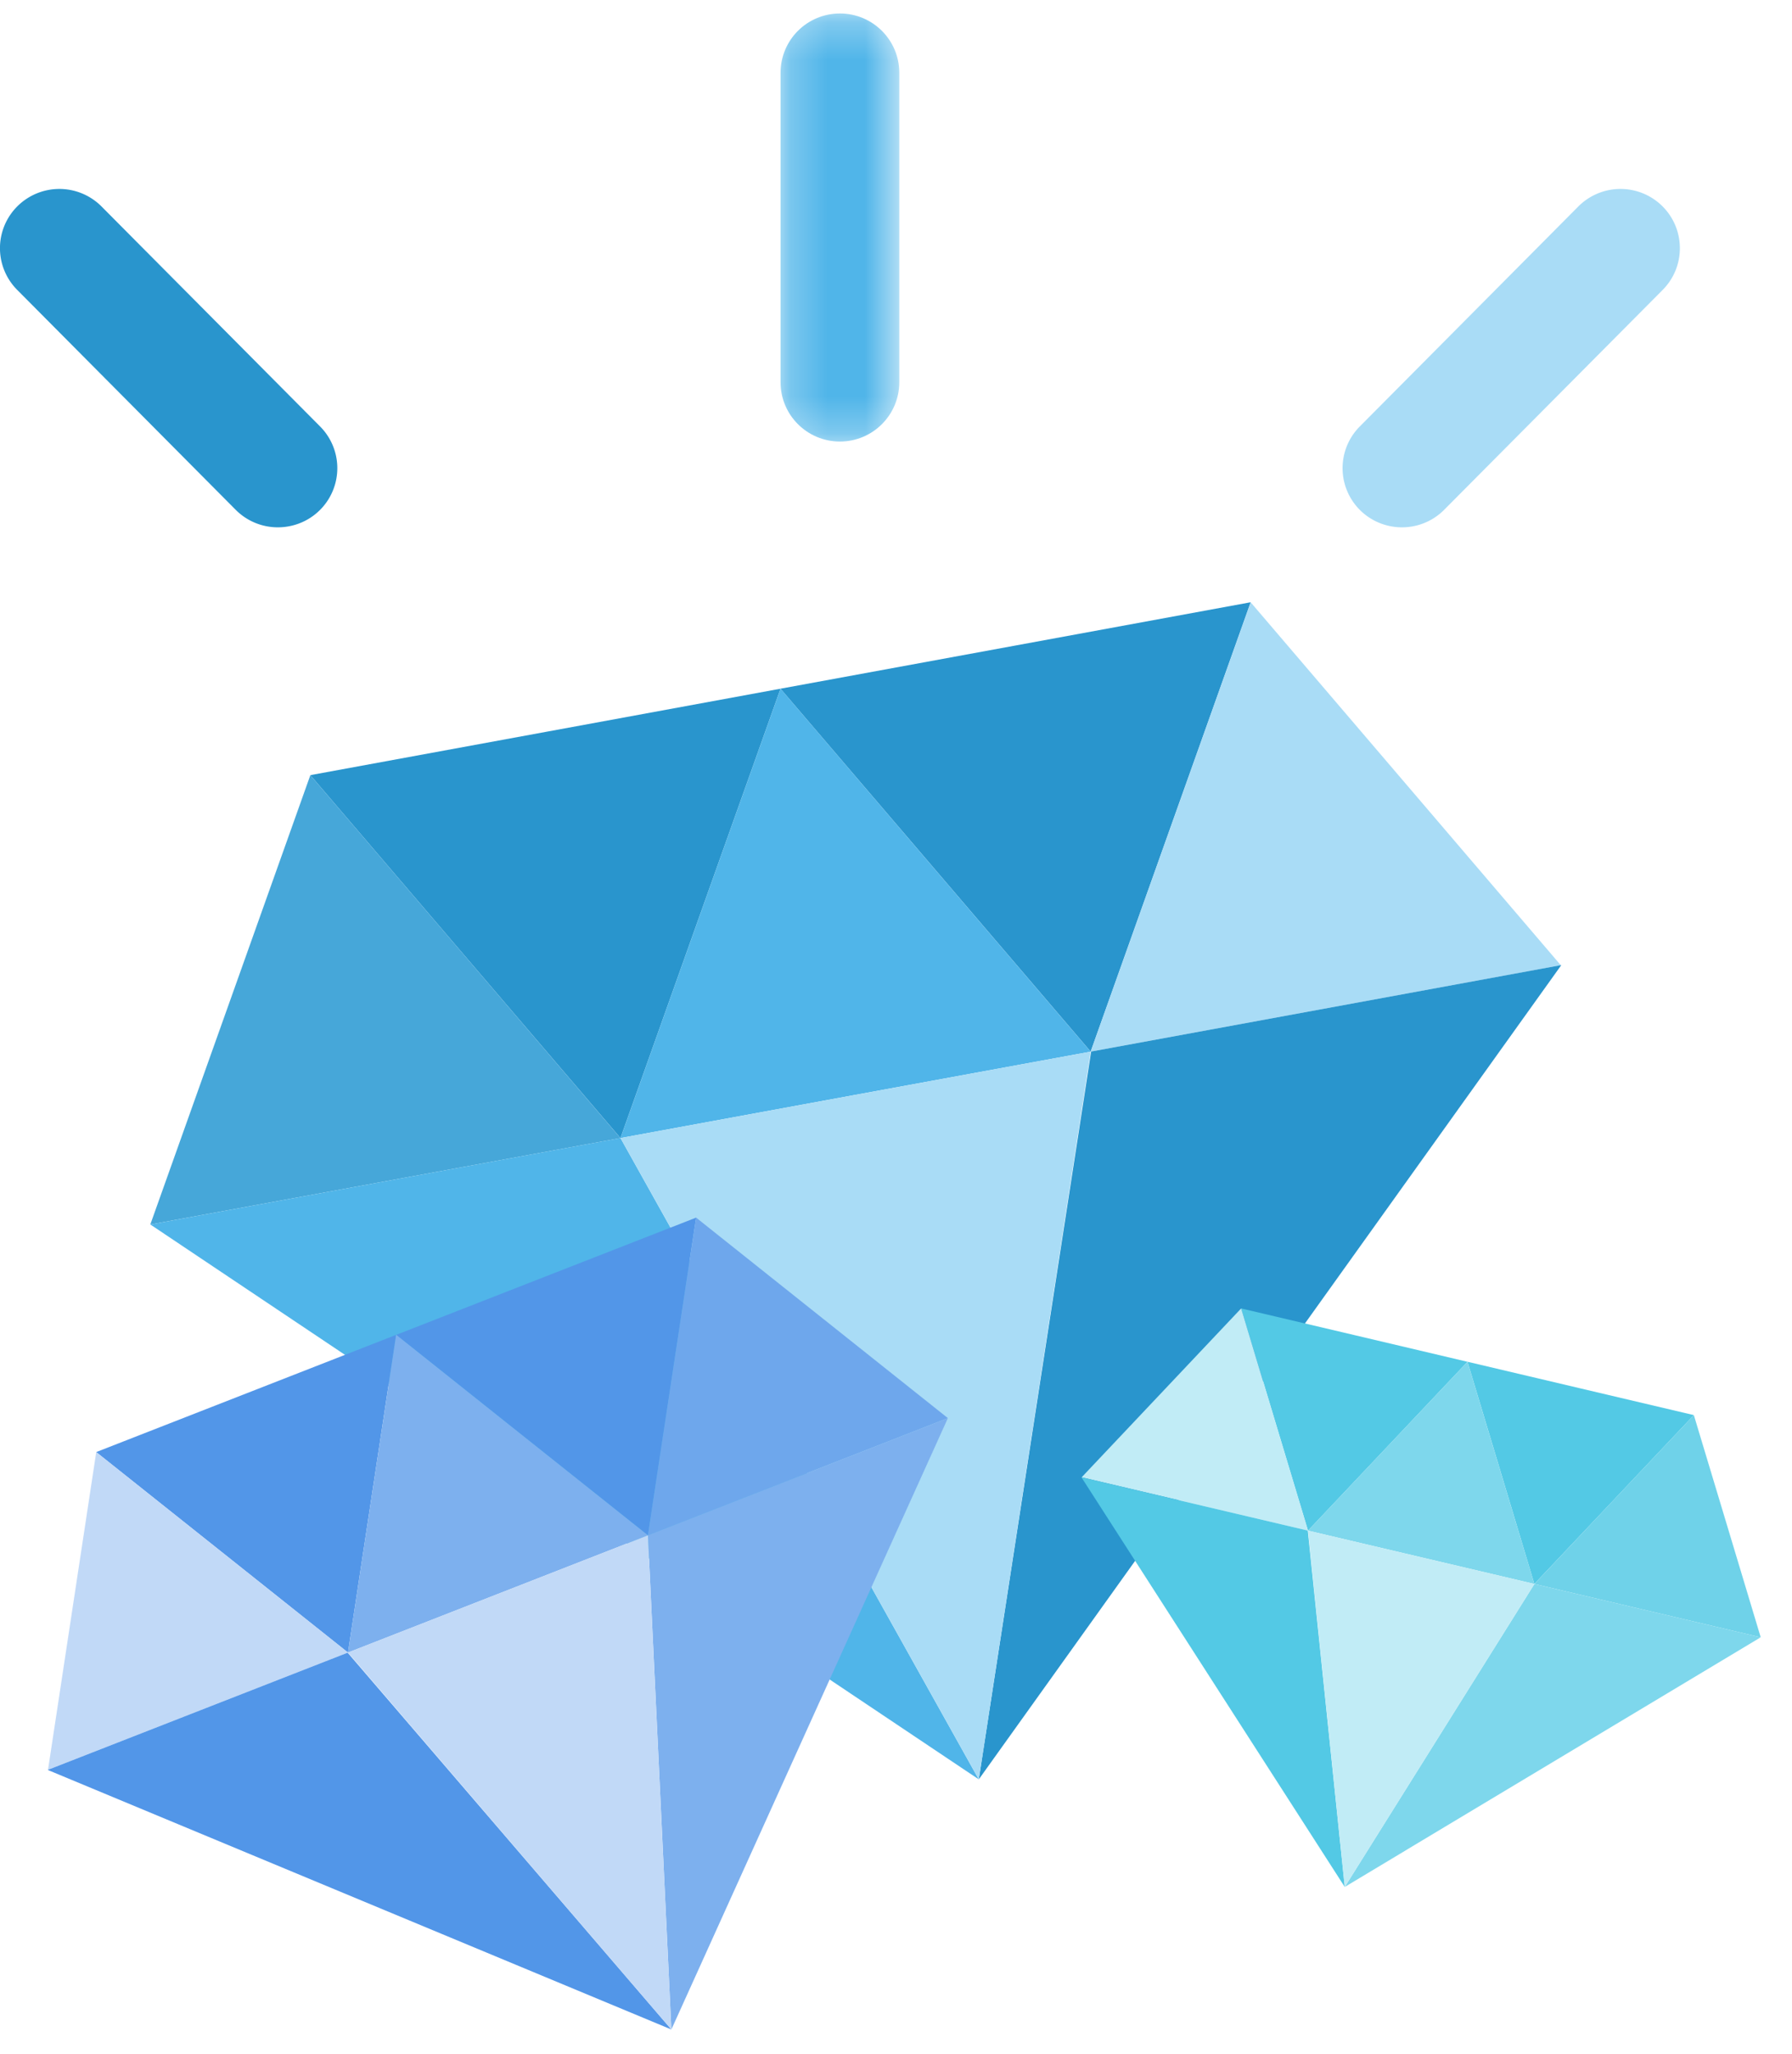 <svg xmlns="http://www.w3.org/2000/svg" xmlns:xlink="http://www.w3.org/1999/xlink" width="48" height="55" viewBox="0 0 48 55"><defs><path id="a" d="M3.42.25H.24v11.463h3.18V.25z"/></defs><g fill="none" fill-rule="evenodd"><path fill="#2995CD" d="M14.61 19.602l6.297-1.158-2.144 6.017-2.143 6.017-4.154-4.86-4.153-4.859z"/><path fill="#2995CD" d="M27.203 17.287l6.297-1.158-2.143 6.017-2.143 6.017-4.154-4.86-4.154-4.859z"/><path fill="#A9DCF6" d="M35.51 27.006l-6.296 1.157 2.143-6.017L33.5 16.13l4.154 4.86 4.153 4.86z"/><path fill="#50B5E9" d="M22.917 29.32l-6.297 1.158 2.143-6.017 2.144-6.017 4.153 4.86 4.154 4.86z"/><path fill="#46A7D9" d="M10.323 31.636l-6.297 1.157 2.144-6.017 2.143-6.017 4.154 4.86 4.153 4.86z"/><path fill="#50B5E9" d="M4.027 32.793l22.19 14.86-9.597-17.175z"/><path fill="#2995CD" d="M41.821 25.846L26.217 47.654l3.01-19.493z"/><path fill="#A9DCF6" d="M16.62 30.478l9.598 17.176 2.996-19.49z"/><g transform="translate(20.668 .112)"><mask id="b" fill="#fff"><use xlink:href="#a"/></mask><path fill="#50B5E9" d="M1.83 11.713c-.878 0-1.59-.71-1.59-1.586V1.836C.24.959.951.249 1.83.249c.878 0 1.59.71 1.59 1.587v8.29c0 .877-.712 1.587-1.59 1.587" mask="url(#b)"/></g><path fill="#A9DCF6" d="M37.147 14.07a1.583 1.583 0 0 1-.723-2.65l5.852-5.89a1.594 1.594 0 0 1 2.25-.01c.623.617.628 1.622.01 2.244l-5.853 5.889c-.415.417-1.005.557-1.536.417"/><path fill="#2995CD" d="M7.85 14.07a1.583 1.583 0 0 0 .723-2.65L2.72 5.53a1.594 1.594 0 0 0-2.25-.01 1.583 1.583 0 0 0-.009 2.244l5.852 5.889c.415.417 1.005.557 1.536.417"/><path fill="#53C9E5" d="M42.34 37.184l-3.032-.715.896 2.976.895 2.975 2.136-2.261 2.136-2.261zM36.277 35.755l-3.032-.714.896 2.976.895 2.975 2.136-2.261 2.136-2.261z"/><path fill="#C1ECF6" d="M32.005 40.278l3.031.714-.896-2.975-.895-2.976-2.136 2.261-2.136 2.261z"/><path fill="#7ED7EC" d="M38.068 41.706l3.031.714-.896-2.975-.895-2.975-2.136 2.26-2.136 2.262z"/><path fill="#6FD2E9" d="M44.13 43.134l3.032.714-.895-2.975-.896-2.975-2.136 2.26L41.1 42.42z"/><path fill="#7ED7EC" d="M47.162 43.848L36.02 50.534l5.08-8.114z"/><path fill="#53C9E5" d="M28.966 39.562l7.054 10.972-.99-9.544z"/><path fill="#C1ECF6" d="M41.1 42.42l-5.08 8.114-.984-9.542z"/><path fill="#5296E8" d="M14.629 34.179l-4.017 1.57 3.371 2.684 3.372 2.684.646-4.254.645-4.254zM6.595 37.318l-4.018 1.57 3.372 2.684 3.372 2.685.645-4.255.646-4.254z"/><path fill="#C1D9F7" d="M5.304 45.826l4.017-1.57-3.372-2.684-3.371-2.684-.646 4.254-.646 4.254z"/><path fill="#7DB0EE" d="M13.338 42.687l4.017-1.57-3.372-2.684-3.371-2.685-.646 4.255-.645 4.254z"/><path fill="#6EA7EC" d="M21.372 39.548l4.017-1.57-3.371-2.684-3.372-2.685L18 36.863l-.645 4.255z"/><path fill="#7DB0EE" d="M25.39 37.978l-7.407 16.374-.628-13.235z"/><path fill="#5296E8" d="M1.277 47.4l16.706 6.952L9.312 44.26z"/><path fill="#C1D9F7" d="M17.355 41.117l.628 13.235-8.662-10.096z"/></g></svg>